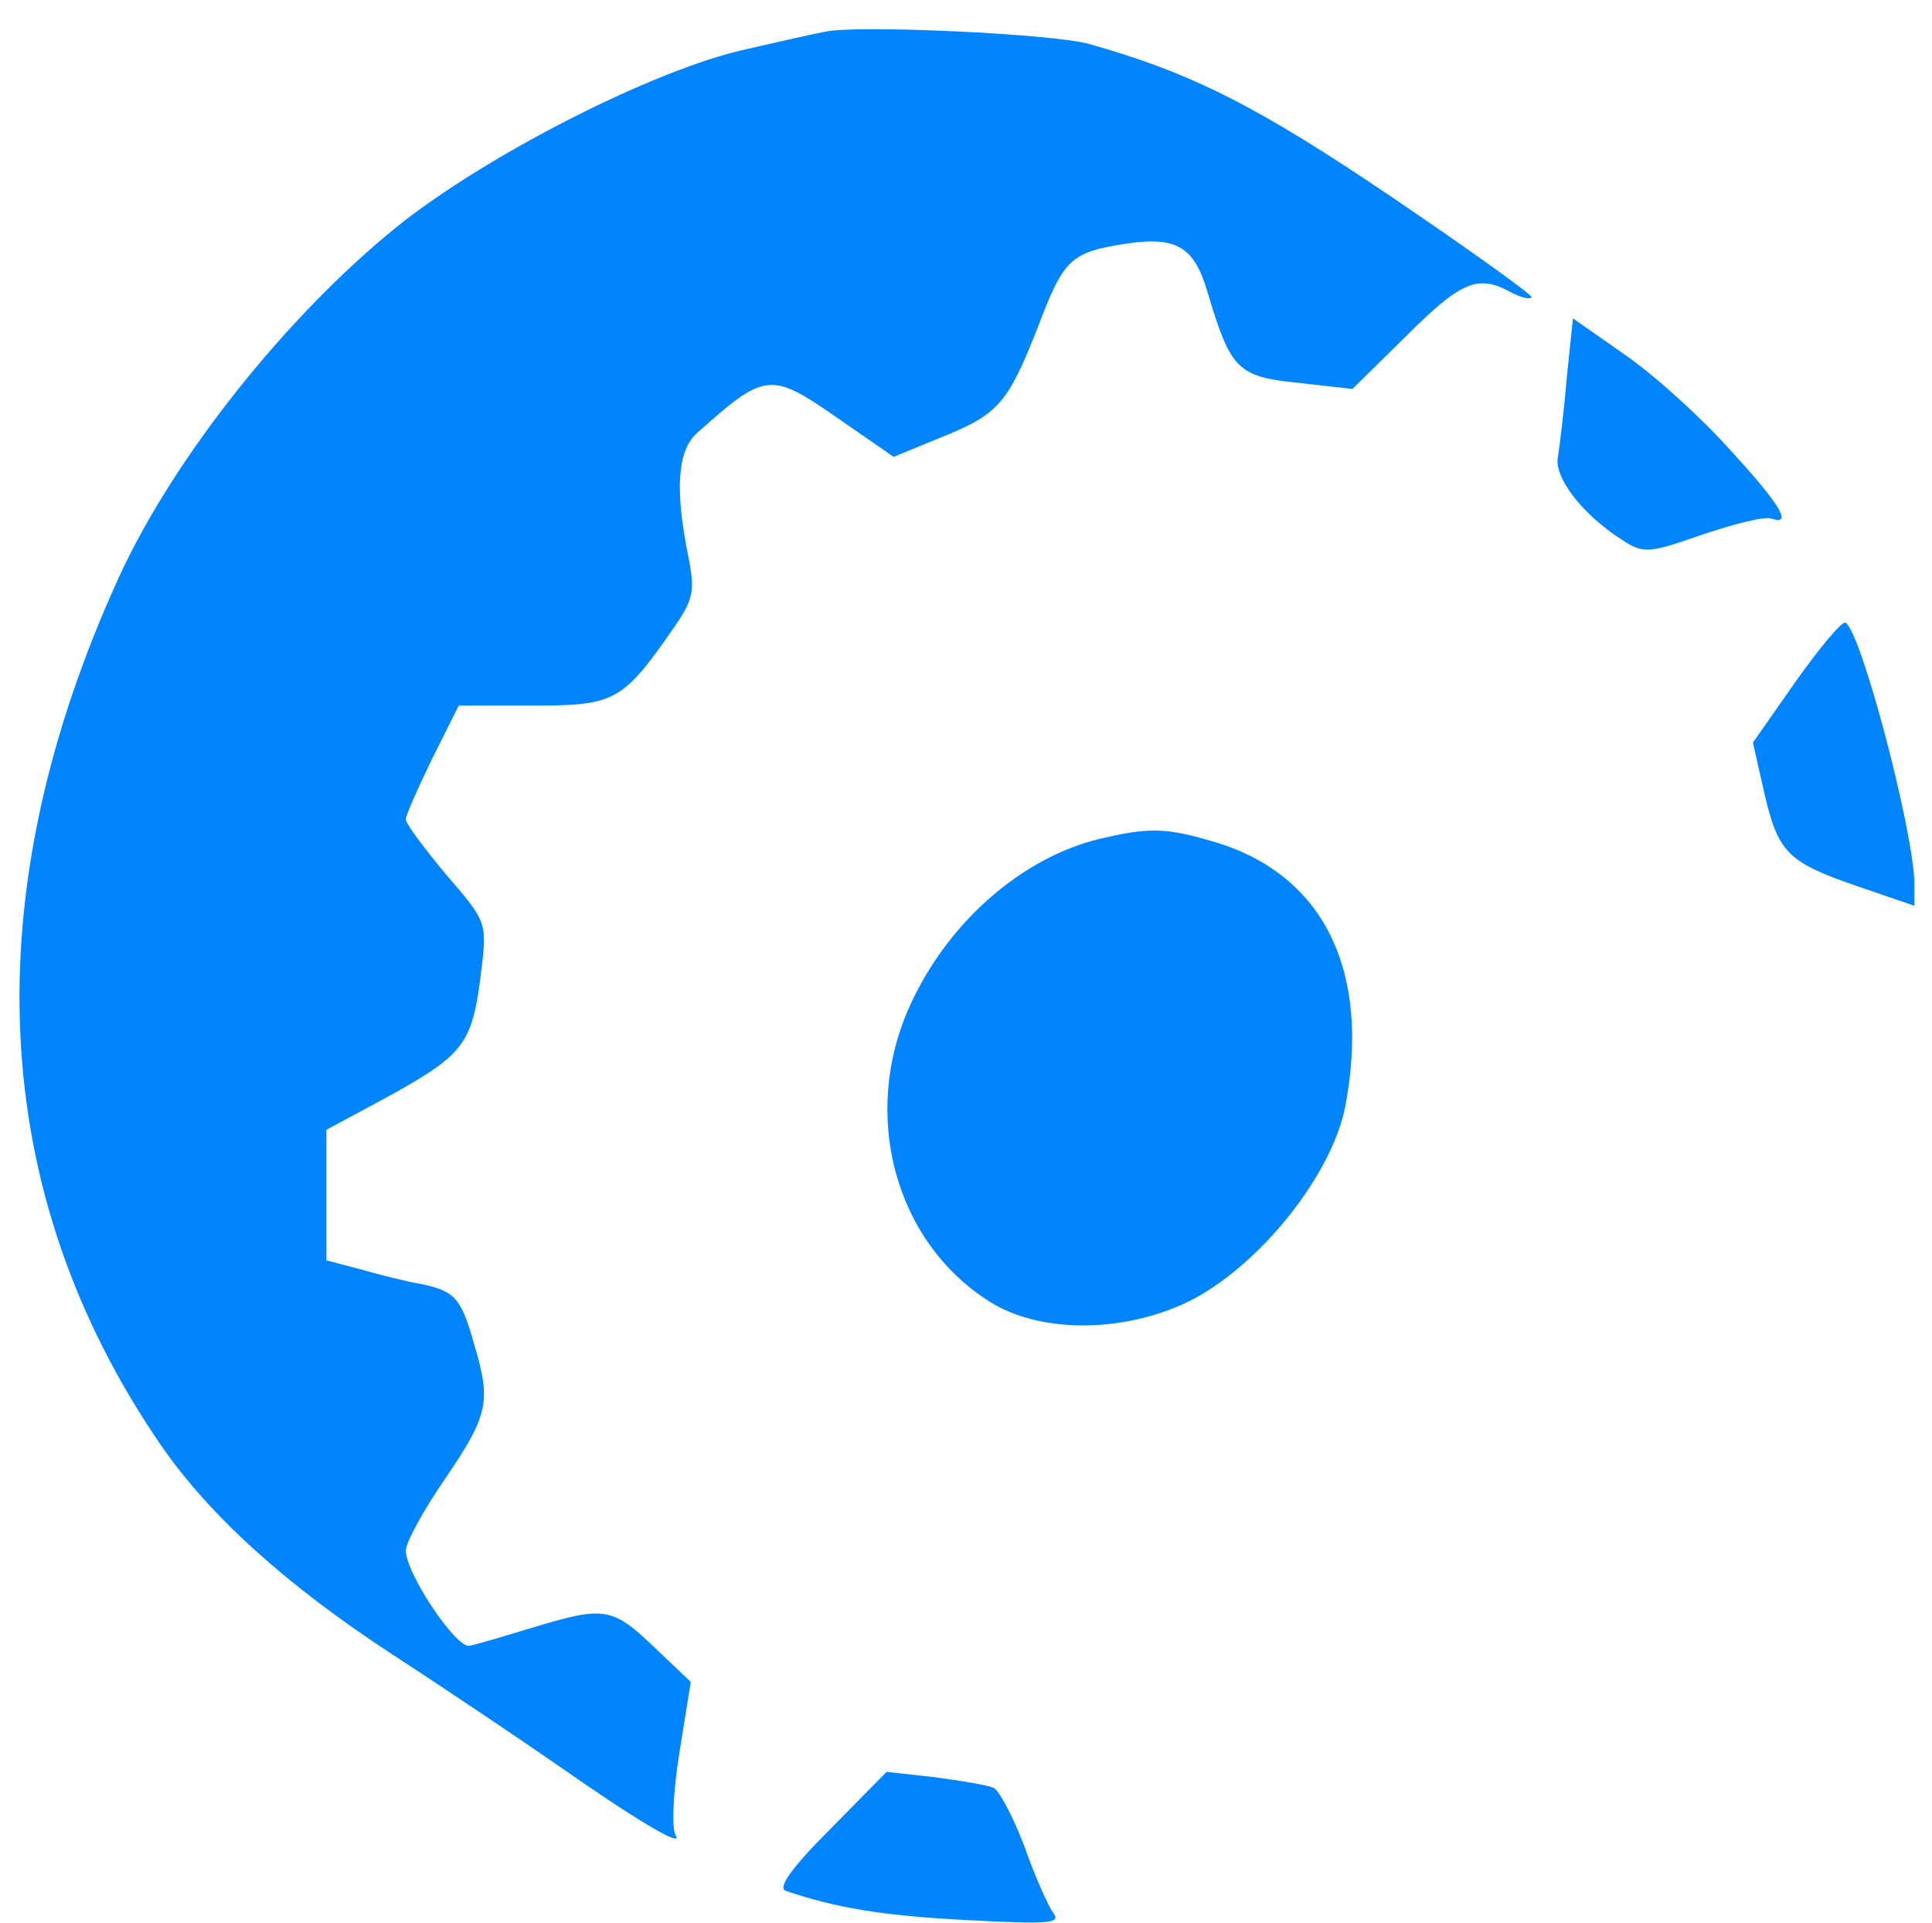 <?xml version="1.0" standalone="no"?>
<!DOCTYPE svg PUBLIC "-//W3C//DTD SVG 20010904//EN"
 "http://www.w3.org/TR/2001/REC-SVG-20010904/DTD/svg10.dtd">
<svg version="1.0" xmlns="http://www.w3.org/2000/svg"
 width="219pt" height="218pt" viewBox="0 0 219 218"
 preserveAspectRatio="xMidYMid meet">

<g transform="translate(0,218) scale(0.1,-0.1)"
fill="#0085FF" stroke="none">
<path d="M935 2144 c-11 -2 -51 -11 -90 -20 -104 -23 -294 -120 -395 -201
-126 -102 -253 -262 -315 -397 -165 -361 -149 -698 47 -984 55 -80 142 -159
263 -238 66 -43 149 -99 185 -124 90 -63 145 -96 136 -81 -5 7 -3 49 4 93 l13
81 -41 39 c-48 46 -57 47 -137 23 -33 -10 -66 -20 -73 -21 -15 -3 -72 82 -72
108 0 9 20 46 45 82 48 71 52 86 33 150 -15 54 -22 62 -60 70 -18 3 -49 11
-70 17 l-38 10 0 74 0 74 76 41 c82 46 90 58 100 143 6 51 5 53 -40 105 -25
30 -46 58 -46 63 0 5 14 36 30 69 l30 60 85 0 c93 0 101 5 160 90 21 31 23 40
15 80 -15 75 -12 118 9 138 78 70 84 71 159 19 l65 -45 51 21 c68 27 78 39
112 125 30 79 37 86 102 96 56 8 76 -4 91 -56 26 -87 34 -95 102 -102 l62 -7
61 60 c62 62 81 70 118 50 11 -6 22 -9 24 -6 2 2 -69 53 -159 114 -152 103
-228 141 -342 173 -42 12 -266 22 -300 14z"/>
<path d="M1776 1752 c-3 -37 -8 -77 -10 -90 -5 -23 28 -66 74 -95 23 -15 30
-14 90 7 36 12 71 21 78 18 24 -8 11 15 -47 78 -32 36 -85 84 -118 107 l-60
42 -7 -67z"/>
<path d="M2036 1408 l-49 -70 12 -53 c16 -71 26 -82 104 -109 l67 -23 0 26
c-1 59 -60 284 -78 295 -4 2 -29 -28 -56 -66z"/>
<path d="M1247 1229 c-88 -21 -172 -94 -215 -188 -57 -124 -18 -269 90 -337
54 -34 142 -36 216 -4 81 35 171 143 187 226 29 154 -25 262 -147 299 -57 17
-75 17 -131 4z"/>
<path d="M941 106 c-45 -45 -60 -67 -50 -70 56 -19 108 -28 204 -33 94 -5 108
-4 99 8 -6 8 -21 42 -33 76 -13 34 -29 64 -35 66 -7 3 -37 8 -67 12 l-54 6
-64 -65z"/>
</g>
</svg>
